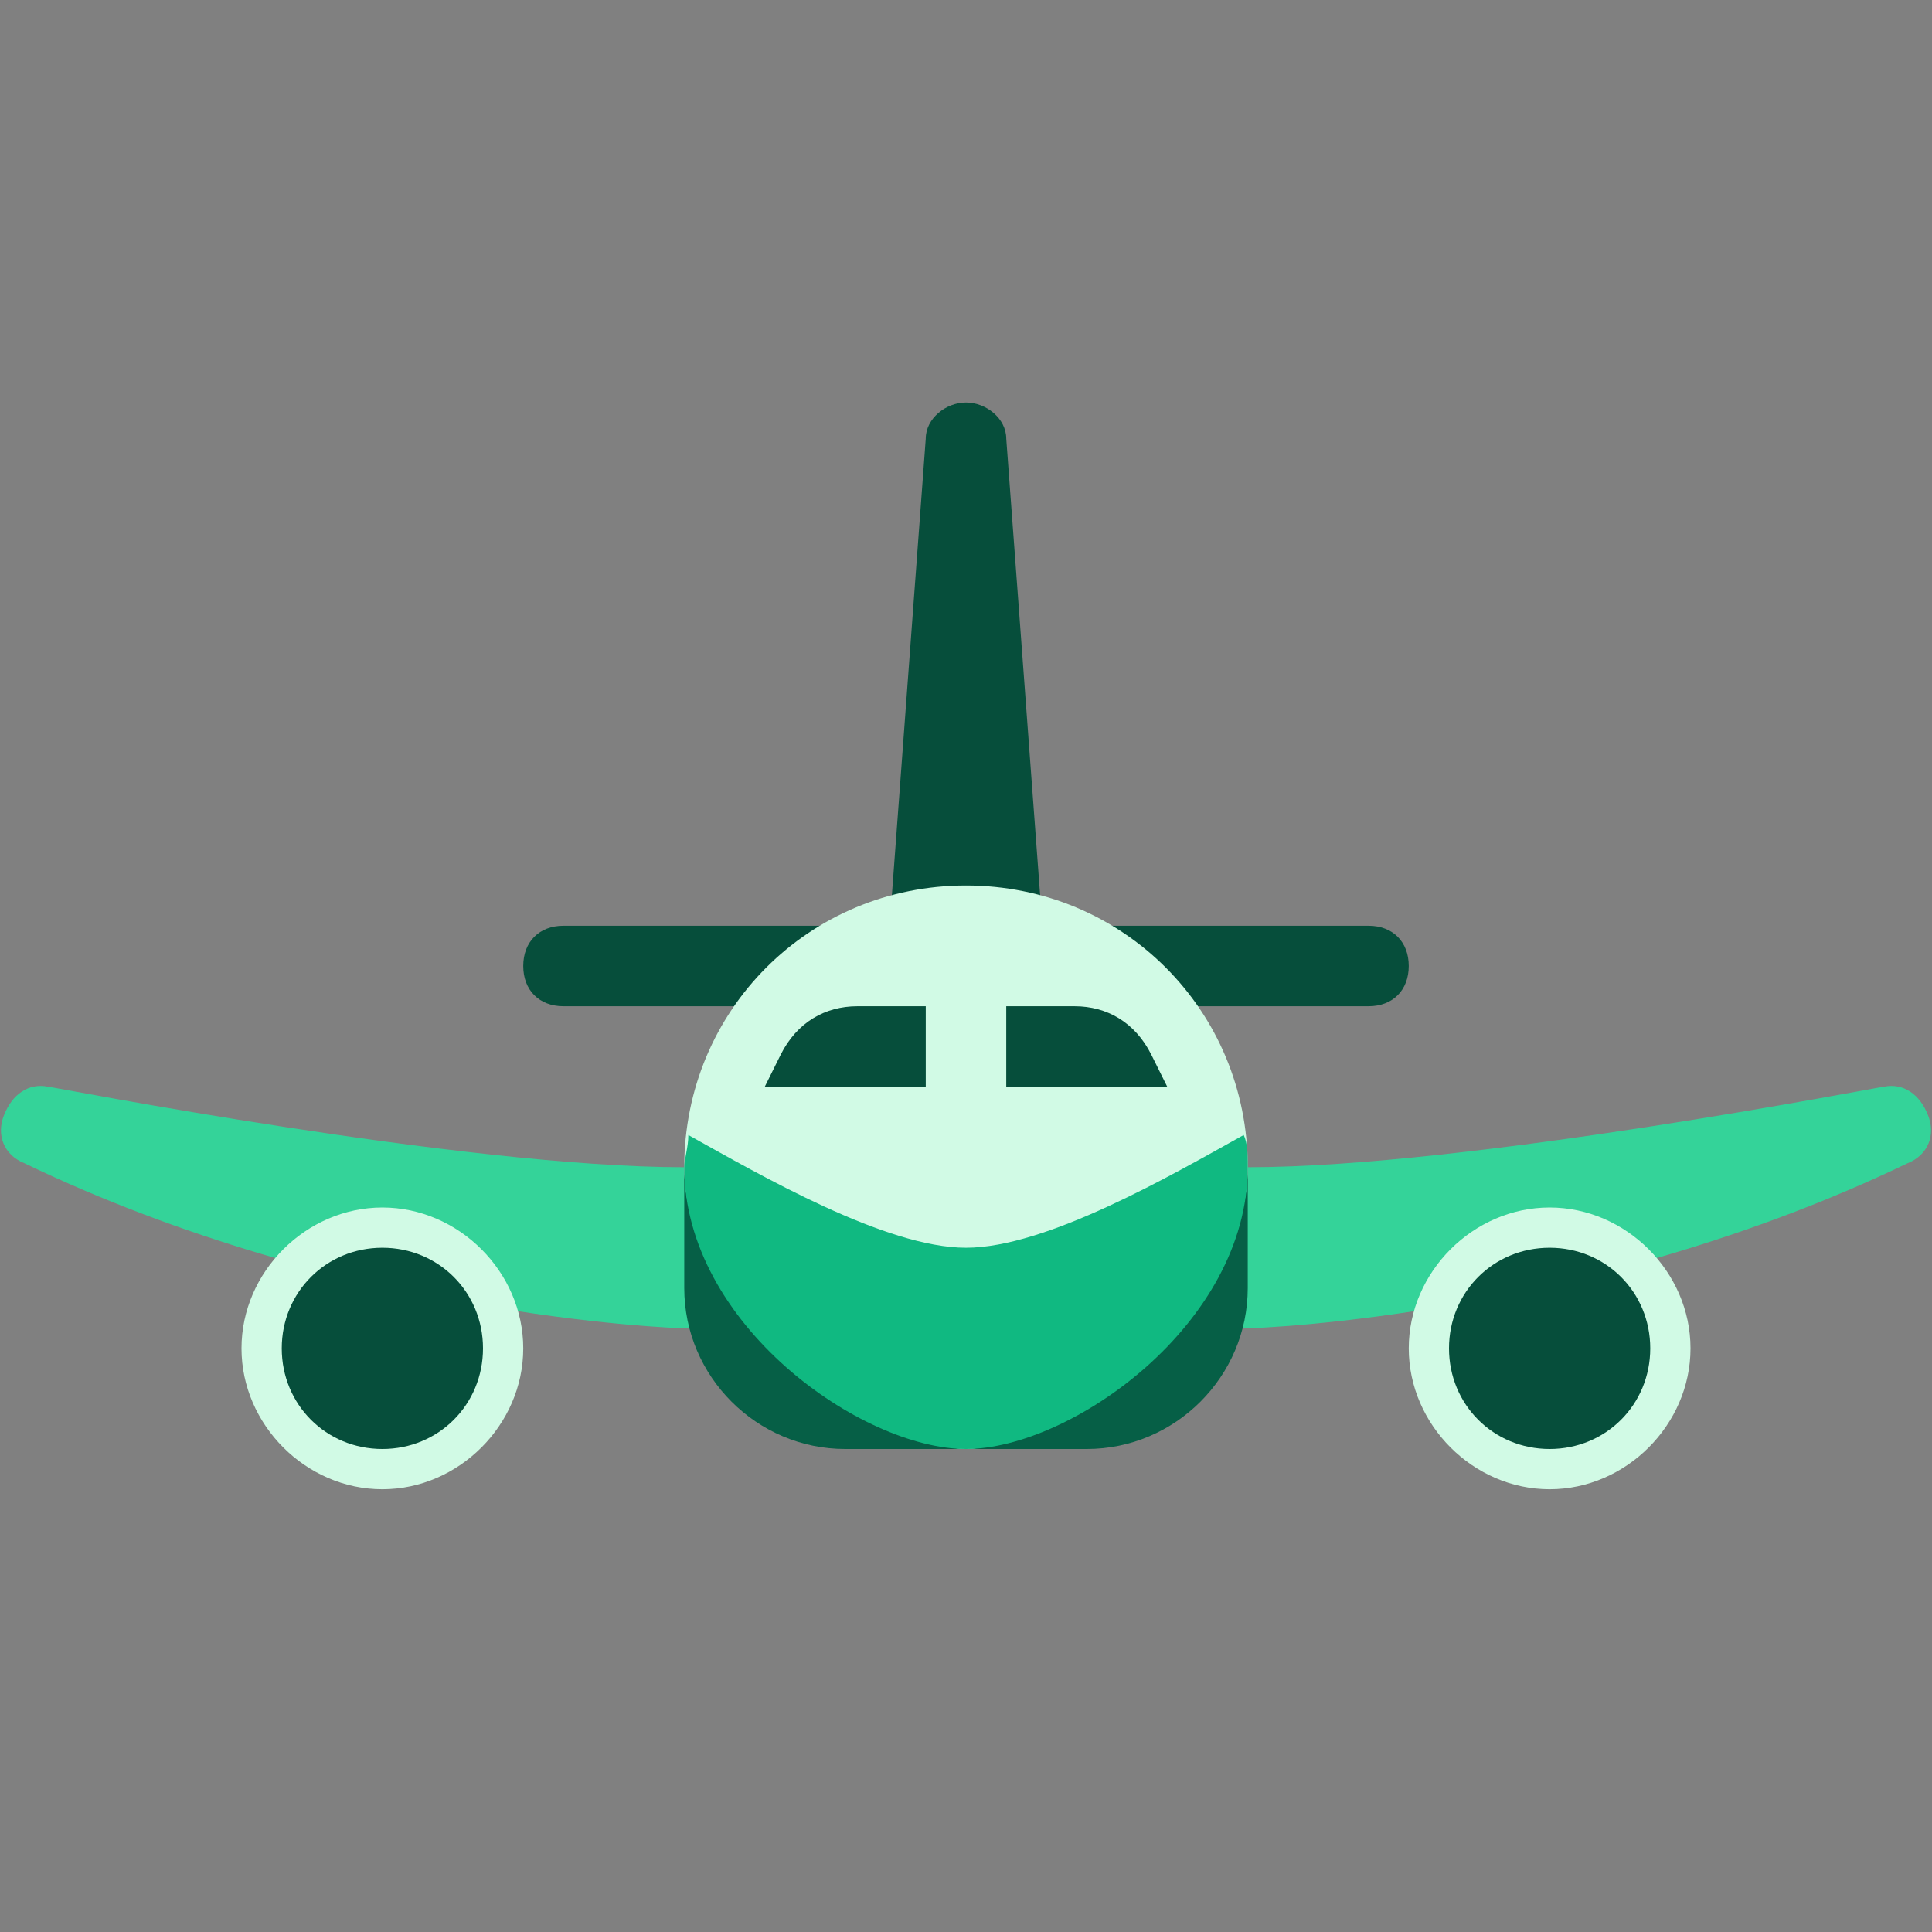 <?xml version="1.0" encoding="UTF-8"?>
<svg xmlns="http://www.w3.org/2000/svg" xmlns:xlink="http://www.w3.org/1999/xlink" viewBox="0 0 48 48" width="48px" height="48px">
<rect x="0" y="0" width="48" height="48" fill="#808080" stroke="none"/>
<g id="surface68895030">
<path style=" stroke:none;fill-rule:nonzero;fill:rgb(2.353%,30.588%,23.137%);fill-opacity:1;" d="M 34 25 L 14 25 C 13.398 25 13 24.602 13 24 C 13 23.398 13.398 23 14 23 L 22.102 23 L 23 10.898 C 23 10.398 23.5 10 24 10 C 24.5 10 25 10.398 25 10.898 L 25.898 23 L 34 23 C 34.602 23 35 23.398 35 24 C 35 24.602 34.602 25 34 25 Z M 34 25 "/>
<path style=" stroke:none;fill-rule:nonzero;fill:rgb(20.392%,82.745%,60%);fill-opacity:1;" d="M 18 30 L 18 32 C 18 32.301 17.898 32.5 17.699 32.699 C 17.5 32.898 17.301 33 17 33 C 16.699 33 8.5 32.699 0.602 28.898 C 0.102 28.699 -0.102 28.199 0.102 27.699 C 0.301 27.199 0.699 26.898 1.199 27 C 1.301 27 11.5 29 17 29 C 17.602 29 18 29.398 18 30 Z M 47.898 27.699 C 47.699 27.199 47.301 26.898 46.801 27 C 46.699 27 36.5 29 31 29 C 30.398 29 30 29.398 30 30 L 30 32 C 30 32.301 30.102 32.5 30.301 32.699 C 30.5 32.898 30.699 33 31 33 C 31.301 33 39.5 32.699 47.398 28.898 C 47.898 28.699 48.102 28.199 47.898 27.699 Z M 47.898 27.699 "/>
<path style=" stroke:none;fill-rule:nonzero;fill:rgb(2.353%,37.255%,27.451%);fill-opacity:1;" d="M 27 36 L 21 36 C 18.801 36 17 34.199 17 32 L 17 29 C 17 27.398 18.398 26 20 26 L 28 26 C 29.602 26 31 27.398 31 29 L 31 32 C 31 34.199 29.199 36 27 36 Z M 27 36 "/>
<path style=" stroke:none;fill-rule:nonzero;fill:rgb(81.961%,98.039%,89.804%);fill-opacity:1;" d="M 13 33.5 C 13 35.398 11.398 37 9.5 37 C 7.602 37 6 35.398 6 33.5 C 6 31.602 7.602 30 9.5 30 C 11.398 30 13 31.602 13 33.5 Z M 24 22 C 20.102 22 17 25.102 17 29 C 17 32.898 22.301 36 24 36 C 25.699 36 31 32.898 31 29 C 31 25.102 27.898 22 24 22 Z M 35 33.5 C 35 35.398 36.602 37 38.5 37 C 40.398 37 42 35.398 42 33.5 C 42 31.602 40.398 30 38.5 30 C 36.602 30 35 31.602 35 33.5 Z M 35 33.5 "/>
<path style=" stroke:none;fill-rule:nonzero;fill:rgb(2.353%,30.588%,23.137%);fill-opacity:1;" d="M 38.5 31 C 39.898 31 41 32.102 41 33.5 C 41 34.898 39.898 36 38.5 36 C 37.102 36 36 34.898 36 33.5 C 36 32.102 37.102 31 38.5 31 Z M 9.5 31 C 8.102 31 7 32.102 7 33.5 C 7 34.898 8.102 36 9.5 36 C 10.898 36 12 34.898 12 33.5 C 12 32.102 10.898 31 9.5 31 Z M 9.5 31 "/>
<path style=" stroke:none;fill-rule:nonzero;fill:rgb(2.353%,30.588%,23.137%);fill-opacity:1;" d="M 25 25 L 26.699 25 C 27.5 25 28.199 25.398 28.602 26.199 L 29 27 L 25 27 Z M 23 25 L 21.301 25 C 20.5 25 19.801 25.398 19.398 26.199 L 19 27 L 23 27 Z M 23 25 "/>
<path style=" stroke:none;fill-rule:nonzero;fill:rgb(6.275%,72.549%,50.588%);fill-opacity:1;" d="M 30.898 28.199 C 29.102 29.199 26 31 24 31 C 22 31 18.898 29.199 17.102 28.199 C 17.102 28.5 17 28.801 17 29 C 17 32.898 21.398 36 24 36 C 26.602 36 31 32.898 31 29 C 31 28.699 31 28.398 30.898 28.199 Z M 30.898 28.199 "/>
</g>
</svg>
